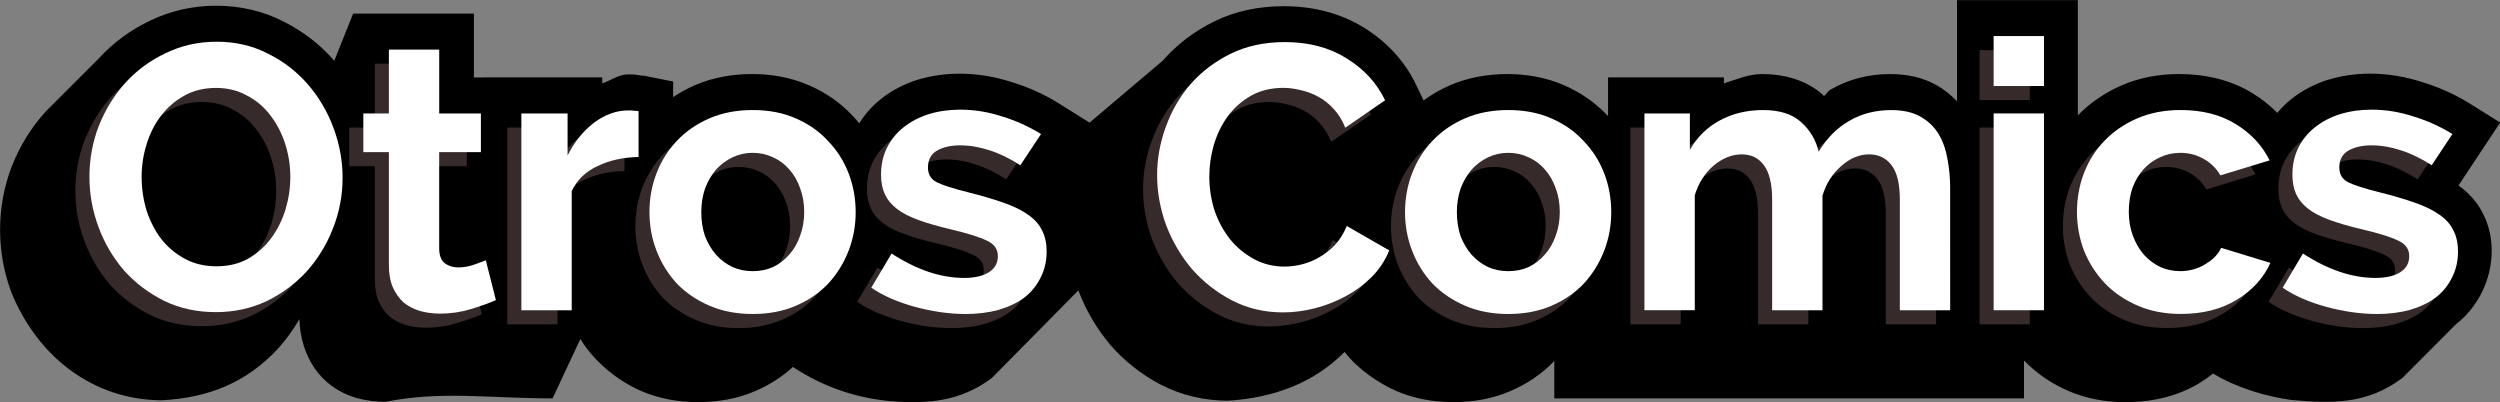 <?xml version="1.0" encoding="UTF-8" standalone="no"?>
<svg
   xmlns:dc="http://purl.org/dc/elements/1.1/"
   xmlns:cc="http://creativecommons.org/ns#"
   xmlns:rdf="http://www.w3.org/1999/02/22-rdf-syntax-ns#"
   xmlns:svg="http://www.w3.org/2000/svg"
   xmlns="http://www.w3.org/2000/svg"
   xmlns:sodipodi="http://sodipodi.sourceforge.net/DTD/sodipodi-0.dtd"
   xmlns:inkscape="http://www.inkscape.org/namespaces/inkscape"
   width="217.62"
   height="35"
   viewBox="0 0 57.579 9.26"
   version="1.1"
   id="svg1248"
   inkscape:version="1.0.1 (3bc2e813f5, 2020-09-07)"
   sodipodi:docname="otroscomics.svg">
  <rect x="0" y="0" width="57.579" height="9.26" fill="#808080" stroke="none"/>
  <defs
     id="defs1242" />
  <sodipodi:namedview
     id="base"
     pagecolor="#ffffff"
     bordercolor="#666666"
     borderopacity="1.0"
     inkscape:pageopacity="0.0"
     inkscape:pageshadow="2"
     inkscape:zoom="2.4126252"
     inkscape:cx="127.62272"
     inkscape:cy="68.013861"
     inkscape:document-units="px"
     inkscape:current-layer="layer1"
     inkscape:document-rotation="0"
     showgrid="false"
     units="px"
     inkscape:window-width="1366"
     inkscape:window-height="704"
     inkscape:window-x="0"
     inkscape:window-y="27"
     inkscape:window-maximized="1" />
  <g
     inkscape:label="Layer 1"
     inkscape:groupmode="layer"
     id="layer1"
     transform="translate(-18.503,-47.505)">
    <g
       id="g880"
       transform="matrix(0.946,0,0,0.946,1,2.568)">
      <path
         id="path1054"
         style="color:#000000;font-style:normal;font-variant:normal;font-weight:bold;font-stretch:normal;font-size:14.111px;line-height:1.25;font-family:Raleway;-inkscape-font-specification:'Raleway Bold';font-variant-ligatures:normal;font-variant-position:normal;font-variant-caps:normal;font-variant-numeric:normal;font-variant-alternates:normal;font-variant-east-asian:normal;font-feature-settings:normal;font-variation-settings:normal;text-indent:0;text-align:start;text-decoration:none;text-decoration-line:none;text-decoration-style:solid;text-decoration-color:#000000;letter-spacing:normal;word-spacing:normal;text-transform:none;writing-mode:lr-tb;direction:ltr;text-orientation:mixed;dominant-baseline:auto;baseline-shift:baseline;text-anchor:start;white-space:normal;shape-padding:0;shape-margin:0;inline-size:0;clip-rule:nonzero;display:inline;overflow:visible;visibility:visible;isolation:auto;mix-blend-mode:normal;color-interpolation:sRGB;color-interpolation-filters:linearRGB;solid-color:#000000;solid-opacity:1;vector-effect:none;fill:#000000;fill-opacity:1;fill-rule:nonzero;stroke:none;stroke-width:1.716;stroke-linecap:butt;stroke-linejoin:miter;stroke-miterlimit:4;stroke-dasharray:none;stroke-dashoffset:0;stroke-opacity:1;color-rendering:auto;image-rendering:auto;shape-rendering:auto;text-rendering:auto;enable-background:accumulate;stop-color:#000000"
         d="m 66.148,47.505 v 1.882 0.582 C 66.007,49.818 65.844,49.689 65.668,49.586 65.312,49.38 64.915,49.305 64.515,49.305 c -0.513,0 -1.019,0.127 -1.455,0.384 -0.063,0.036 -0.093,0.113 -0.153,0.154 -0.007,-0.006 -0.007,-0.018 -0.014,-0.024 -0.411,-0.372 -0.957,-0.514 -1.495,-0.514 -0.326,0 -0.62,0.132 -0.925,0.227 V 49.387 H 57.652 v 0.942 c -0.002,-0.002 -0.003,-0.004 -0.005,-0.006 -0.296,-0.318 -0.66,-0.57 -1.065,-0.745 -0.427,-0.187 -0.897,-0.273 -1.384,-0.273 -0.488,0 -0.961,0.086 -1.392,0.272 -0.23,0.099 -0.445,0.225 -0.645,0.37 l -0.187,-0.391 c -0.273,-0.57 -0.717,-1.044 -1.265,-1.381 -0.57,-0.355 -1.242,-0.522 -1.949,-0.522 v -3.43e-4 c -0.603,0 -1.18,0.117 -1.695,0.37 -0.477,0.235 -0.9,0.553 -1.244,0.944 l -0.004,0.004 -0.002,0.004 -1.786,1.513 -0.746,-0.467 c -0.354,-0.222 -0.739,-0.395 -1.145,-0.519 -0.415,-0.135 -0.844,-0.206 -1.275,-0.206 v 6.48e-4 c -0.35,0 -0.695,0.048 -1.021,0.148 h -0.003 l -0.002,0.001 c -0.321,0.101 -0.622,0.257 -0.884,0.464 -0.21,0.165 -0.39,0.369 -0.532,0.595 -0.051,-0.062 -0.103,-0.124 -0.159,-0.182 -0.295,-0.318 -0.658,-0.569 -1.063,-0.744 -8.42e-4,-3.43e-4 -0.002,3.42e-4 -0.002,0 -0.428,-0.188 -0.897,-0.274 -1.384,-0.274 -0.488,0 -0.961,0.086 -1.392,0.272 -0.186,0.08 -0.363,0.178 -0.53,0.289 V 49.487 l -0.689,-0.138 c -0.036,-0.007 -0.067,-0.005 -0.101,-0.009 -0.149,-0.03 -0.221,-0.027 -0.314,-0.027 v 3.43e-4 c -0.224,0 -0.41,0.148 -0.622,0.218 V 49.387 H 30.323 v 3.43e-4 h -0.283 v -1.554 h -2.941 l -0.459,1.148 c -0.341,-0.395 -0.759,-0.716 -1.23,-0.953 -0.502,-0.258 -1.063,-0.387 -1.641,-0.387 v -6.48e-4 c -0.561,0 -1.107,0.121 -1.602,0.359 -0.473,0.222 -0.897,0.531 -1.25,0.914 l -0.002,0.004 -0.004,0.003 -1.303,1.303 -0.004,0.004 -0.002,0.004 c -0.343,0.381 -0.615,0.822 -0.808,1.306 l -0.003,0.006 -0.001,0.005 c -0.19,0.494 -0.286,1.017 -0.286,1.551 0,0.515 0.092,1.026 0.272,1.513 0.629,1.555 1.971,2.622 3.657,2.635 1.152,-0.062 2.066,-0.429 2.844,-1.264 l 0.002,-0.004 0.004,-0.004 c 0.195,-0.216 0.362,-0.454 0.508,-0.705 0.03,0.896 0.497,1.652 1.375,1.916 l 0.004,0.001 0.005,0.001 c 0.232,0.065 0.474,0.095 0.716,0.095 1.356,-0.272 2.514,-0.083 4.064,-0.083 l 0.677,-1.447 c 0.343,0.566 0.907,1.015 1.48,1.267 0.431,0.186 0.902,0.271 1.39,0.271 0.488,0 0.961,-0.085 1.392,-0.271 0.338,-0.146 0.647,-0.342 0.913,-0.585 0.872,0.579 1.857,0.853 2.865,0.856 0.713,0.009 1.347,-0.122 1.959,-0.573 l 0.008,-0.006 0.007,-0.005 2.11,-2.136 0.002,0.008 0.003,0.006 c 0.185,0.482 0.446,0.925 0.776,1.316 l 0.005,0.007 0.006,0.007 c 0.343,0.388 0.754,0.709 1.215,0.951 l 0.002,0.001 0.003,0.001 c 0.501,0.259 1.061,0.388 1.636,0.388 1.125,-0.07 2.096,-0.442 2.834,-1.188 0.316,0.419 0.838,0.767 1.259,0.952 0.431,0.186 0.903,0.271 1.392,0.271 0.488,0 0.959,-0.085 1.39,-0.271 0.403,-0.174 0.767,-0.419 1.064,-0.731 v 0.911 H 67.779 v -0.926 c 0.003,0.003 0.005,0.006 0.007,0.009 l 0.004,0.005 0.004,0.004 c 0.301,0.31 0.666,0.554 1.07,0.729 0.431,0.186 0.903,0.271 1.391,0.271 0.655,0 1.28,-0.148 1.81,-0.473 0.111,-0.068 0.217,-0.144 0.318,-0.225 0.153,0.095 0.316,0.178 0.488,0.252 0.222,0.096 0.452,0.177 0.69,0.242 h 0.001 c 0.234,0.064 0.471,0.114 0.712,0.149 h 0.003 0.001 c 0.996,0.093 1.844,0.108 2.693,-0.519 l 0.008,-0.006 0.008,-0.005 1.295,-1.299 0.008,-0.006 0.007,-0.007 c 0.263,-0.207 0.48,-0.475 0.628,-0.776 0.159,-0.313 0.24,-0.665 0.24,-1.013 0,-0.297 -0.06,-0.602 -0.202,-0.885 -0.138,-0.291 -0.358,-0.529 -0.606,-0.704 l 0.003,-0.004 c -0.003,-0.002 -0.007,-0.002 -0.01,-0.004 -0.001,-6.48e-4 -0.001,-0.003 -0.003,-0.004 l 0.013,0.008 1.012,-1.528 -0.747,-0.467 C 78.271,49.799 77.887,49.627 77.482,49.503 77.066,49.367 76.636,49.295 76.204,49.295 v 6.48e-4 c -0.35,0 -0.693,0.048 -1.019,0.148 h -0.003 l -0.004,0.001 c -0.321,0.101 -0.622,0.257 -0.884,0.464 -0.128,0.1 -0.244,0.216 -0.348,0.341 -0.181,-0.183 -0.385,-0.346 -0.608,-0.481 -0.521,-0.32 -1.136,-0.464 -1.781,-0.464 v -3.42e-4 c -0.488,0 -0.961,0.086 -1.391,0.272 -0.404,0.174 -0.769,0.419 -1.07,0.729 -0.002,0.003 -0.004,0.005 -0.006,0.007 v -0.926 -1.882 z"
         sodipodi:nodetypes="cccsscccsccccccsscscccsccccccccccccccscsscccccccccccccccccccccccccccscccccccccccccsscccccccccccccccccsscccccccssscsccccccccccccscccccccccccccccccccsscccc" />
      <g
         aria-label="Otros Comics"
         id="text107"
         style="font-style:normal;font-variant:normal;font-weight:bold;font-stretch:normal;font-size:14.111px;line-height:1.25;font-family:Raleway;-inkscape-font-specification:'Raleway Bold';fill:#362a2a;fill-opacity:1;stroke-width:0.265"
         transform="matrix(0.648,0,0,0.648,5.774,16.738)">
        <path
           d="m 27.215,59.731 q -1.058,0 -1.933,-0.423 -0.875,-0.437 -1.51,-1.143 -0.621,-0.72 -0.96,-1.637 -0.339,-0.917 -0.339,-1.877 0,-1.002 0.353,-1.919 0.367,-0.917 1.002,-1.623 0.649,-0.706 1.524,-1.115 0.875,-0.423 1.905,-0.423 1.058,0 1.933,0.452 0.875,0.437 1.496,1.157 0.621,0.72 0.96,1.637 0.339,0.917 0.339,1.863 0,1.002 -0.367,1.919 -0.353,0.903 -0.988,1.609 -0.635,0.691 -1.51,1.115 -0.875,0.409 -1.905,0.409 z m -2.78,-5.08 q 0,0.649 0.183,1.256 0.198,0.607 0.55,1.072 0.367,0.466 0.889,0.748 0.522,0.282 1.185,0.282 0.677,0 1.185,-0.282 0.522,-0.296 0.875,-0.776 0.353,-0.48 0.536,-1.072 0.183,-0.607 0.183,-1.228 0,-0.649 -0.198,-1.256 -0.198,-0.607 -0.564,-1.072 -0.353,-0.466 -0.875,-0.734 -0.508,-0.282 -1.157,-0.282 -0.677,0 -1.199,0.296 -0.508,0.282 -0.875,0.762 -0.353,0.466 -0.536,1.072 -0.183,0.593 -0.183,1.214 z"
           style="font-style:normal;font-variant:normal;font-weight:bold;font-stretch:normal;font-size:14.111px;font-family:Raleway;-inkscape-font-specification:'Raleway Bold';fill:#362a2a;fill-opacity:1;stroke-width:0.265"
           id="path1287" />
        <path
           d="m 37.745,59.279 q -0.381,0.169 -0.945,0.339 -0.55,0.169 -1.157,0.169 -0.395,0 -0.748,-0.099 -0.339,-0.099 -0.607,-0.31 -0.254,-0.226 -0.409,-0.564 -0.155,-0.353 -0.155,-0.847 V 53.72 H 32.764 V 52.266 h 0.96 v -2.399 h 1.891 v 2.399 h 1.566 v 1.453 h -1.566 v 3.612 q 0,0.395 0.212,0.564 0.212,0.155 0.508,0.155 0.296,0 0.579,-0.099 0.282,-0.099 0.452,-0.169 z"
           style="font-style:normal;font-variant:normal;font-weight:bold;font-stretch:normal;font-size:14.111px;font-family:Raleway;-inkscape-font-specification:'Raleway Bold';fill:#362a2a;fill-opacity:1;stroke-width:0.265"
           id="path1289" />
        <path
           d="m 43.105,53.903 q -0.861,0.014 -1.538,0.339 -0.677,0.31 -0.974,0.945 V 59.66 H 38.702 v -7.394 h 1.736 v 1.58 q 0.381,-0.762 0.988,-1.228 0.621,-0.466 1.298,-0.466 0.155,0 0.226,0.014 0.085,0 0.155,0.014 z"
           style="font-style:normal;font-variant:normal;font-weight:bold;font-stretch:normal;font-size:14.111px;font-family:Raleway;-inkscape-font-specification:'Raleway Bold';fill:#362a2a;fill-opacity:1;stroke-width:0.265"
           id="path1291" />
        <path
           d="m 47.395,59.802 q -0.903,0 -1.623,-0.31 -0.72,-0.31 -1.228,-0.833 -0.494,-0.536 -0.762,-1.228 -0.268,-0.691 -0.268,-1.453 0,-0.776 0.268,-1.468 0.268,-0.691 0.762,-1.214 0.508,-0.536 1.228,-0.847 0.72,-0.31 1.623,-0.31 0.903,0 1.609,0.31 0.72,0.31 1.214,0.847 0.508,0.522 0.776,1.214 0.268,0.691 0.268,1.468 0,0.762 -0.268,1.453 -0.268,0.691 -0.762,1.228 -0.494,0.522 -1.214,0.833 -0.72,0.31 -1.623,0.31 z m -1.933,-3.824 q 0,0.494 0.141,0.903 0.155,0.395 0.409,0.691 0.268,0.296 0.621,0.466 0.353,0.155 0.762,0.155 0.409,0 0.762,-0.155 0.353,-0.169 0.607,-0.466 0.268,-0.296 0.409,-0.706 0.155,-0.409 0.155,-0.903 0,-0.48 -0.155,-0.889 -0.141,-0.409 -0.409,-0.706 -0.254,-0.296 -0.607,-0.452 -0.353,-0.169 -0.762,-0.169 -0.409,0 -0.762,0.169 -0.353,0.169 -0.621,0.466 -0.254,0.296 -0.409,0.706 -0.141,0.409 -0.141,0.889 z"
           style="font-style:normal;font-variant:normal;font-weight:bold;font-stretch:normal;font-size:14.111px;font-family:Raleway;-inkscape-font-specification:'Raleway Bold';fill:#362a2a;fill-opacity:1;stroke-width:0.265"
           id="path1293" />
        <path
           d="m 55.376,59.802 q -0.452,0 -0.945,-0.071 Q 53.951,59.66 53.485,59.533 53.019,59.407 52.596,59.223 52.173,59.04 51.848,58.814 l 0.762,-1.284 q 1.411,0.917 2.723,0.917 0.593,0 0.931,-0.212 0.339,-0.212 0.339,-0.607 0,-0.395 -0.409,-0.579 -0.395,-0.198 -1.341,-0.423 -0.72,-0.169 -1.228,-0.353 -0.508,-0.183 -0.818,-0.423 -0.31,-0.24 -0.452,-0.55 -0.141,-0.31 -0.141,-0.734 0,-0.564 0.226,-1.016 0.226,-0.452 0.621,-0.762 0.409,-0.325 0.945,-0.494 0.55,-0.169 1.185,-0.169 0.79,0 1.566,0.254 0.79,0.24 1.468,0.663 l -0.776,1.171 q -0.621,-0.395 -1.171,-0.564 -0.55,-0.183 -1.101,-0.183 -0.508,0 -0.861,0.198 -0.339,0.198 -0.339,0.635 0,0.381 0.325,0.55 0.339,0.169 1.185,0.381 0.79,0.198 1.341,0.395 0.564,0.198 0.917,0.452 0.367,0.254 0.522,0.593 0.169,0.325 0.169,0.79 0,0.536 -0.226,0.974 -0.212,0.437 -0.607,0.748 -0.395,0.296 -0.974,0.466 -0.564,0.155 -1.256,0.155 z"
           style="font-style:normal;font-variant:normal;font-weight:bold;font-stretch:normal;font-size:14.111px;font-family:Raleway;-inkscape-font-specification:'Raleway Bold';fill:#362a2a;fill-opacity:1;stroke-width:0.265"
           id="path1295" />
        <path
           d="m 62.588,54.581 q 0,-0.917 0.325,-1.806 0.325,-0.903 0.931,-1.609 0.621,-0.706 1.51,-1.143 0.889,-0.437 2.032,-0.437 1.341,0 2.314,0.607 0.988,0.607 1.453,1.58 l -1.496,1.03 Q 69.488,52.379 69.22,52.097 68.952,51.801 68.627,51.631 68.317,51.462 67.978,51.391 q -0.339,-0.085 -0.649,-0.085 -0.691,0 -1.214,0.296 -0.522,0.296 -0.875,0.776 -0.339,0.466 -0.522,1.072 -0.169,0.593 -0.169,1.185 0,0.663 0.198,1.284 0.212,0.607 0.579,1.072 0.381,0.466 0.903,0.748 0.522,0.282 1.143,0.282 0.325,0 0.663,-0.085 0.339,-0.085 0.649,-0.268 0.325,-0.183 0.593,-0.466 0.268,-0.296 0.437,-0.706 l 1.595,0.917 q -0.226,0.564 -0.663,1.002 -0.423,0.423 -0.974,0.72 -0.55,0.296 -1.157,0.452 -0.607,0.155 -1.199,0.155 -1.044,0 -1.919,-0.452 -0.861,-0.452 -1.496,-1.171 -0.621,-0.734 -0.974,-1.651 -0.339,-0.931 -0.339,-1.891 z"
           style="font-style:normal;font-variant:normal;font-weight:bold;font-stretch:normal;font-size:14.111px;font-family:Raleway;-inkscape-font-specification:'Raleway Bold';fill:#362a2a;fill-opacity:1;stroke-width:0.265"
           id="path1297" />
        <path
           d="m 75.783,59.802 q -0.903,0 -1.623,-0.31 Q 73.44,59.181 72.932,58.659 72.438,58.122 72.17,57.431 71.902,56.74 71.902,55.978 q 0,-0.776 0.268,-1.468 0.268,-0.691 0.762,-1.214 0.508,-0.536 1.228,-0.847 0.72,-0.31 1.623,-0.31 0.903,0 1.609,0.31 0.72,0.31 1.214,0.847 0.508,0.522 0.776,1.214 0.268,0.691 0.268,1.468 0,0.762 -0.268,1.453 -0.268,0.691 -0.762,1.228 -0.494,0.522 -1.214,0.833 -0.72,0.31 -1.623,0.31 z m -1.933,-3.824 q 0,0.494 0.141,0.903 0.155,0.395 0.409,0.691 0.268,0.296 0.621,0.466 0.353,0.155 0.762,0.155 0.409,0 0.762,-0.155 0.353,-0.169 0.607,-0.466 0.268,-0.296 0.409,-0.706 0.155,-0.409 0.155,-0.903 0,-0.48 -0.155,-0.889 -0.141,-0.409 -0.409,-0.706 -0.254,-0.296 -0.607,-0.452 -0.353,-0.169 -0.762,-0.169 -0.409,0 -0.762,0.169 -0.353,0.169 -0.621,0.466 -0.254,0.296 -0.409,0.706 -0.141,0.409 -0.141,0.889 z"
           style="font-style:normal;font-variant:normal;font-weight:bold;font-stretch:normal;font-size:14.111px;font-family:Raleway;-inkscape-font-specification:'Raleway Bold';fill:#362a2a;fill-opacity:1;stroke-width:0.265"
           id="path1299" />
        <path
           d="m 92.384,59.66 h -1.891 v -4.149 q 0,-0.889 -0.31,-1.298 -0.31,-0.409 -0.847,-0.409 -0.55,0 -1.044,0.437 -0.494,0.423 -0.706,1.115 V 59.66 H 85.695 v -4.149 q 0,-0.889 -0.31,-1.298 -0.296,-0.409 -0.833,-0.409 -0.55,0 -1.058,0.423 -0.494,0.423 -0.706,1.115 V 59.66 h -1.891 v -7.394 h 1.707 v 1.369 q 0.409,-0.72 1.115,-1.101 0.72,-0.395 1.637,-0.395 0.931,0 1.425,0.452 0.508,0.452 0.663,1.115 0.452,-0.762 1.143,-1.157 0.691,-0.409 1.58,-0.409 0.677,0 1.115,0.254 0.437,0.254 0.677,0.663 0.24,0.409 0.325,0.931 0.099,0.522 0.099,1.058 z"
           style="font-style:normal;font-variant:normal;font-weight:bold;font-stretch:normal;font-size:14.111px;font-family:Raleway;-inkscape-font-specification:'Raleway Bold';fill:#362a2a;fill-opacity:1;stroke-width:0.265"
           id="path1301" />
        <path
           d="m 94.016,59.66 v -7.394 h 1.891 V 59.66 Z m 0,-8.424 v -1.877 h 1.891 v 1.877 z"
           style="font-style:normal;font-variant:normal;font-weight:bold;font-stretch:normal;font-size:14.111px;font-family:Raleway;-inkscape-font-specification:'Raleway Bold';fill:#362a2a;fill-opacity:1;stroke-width:0.265"
           id="path1303" />
        <path
           d="m 97.148,55.963 q 0,-0.776 0.268,-1.468 0.268,-0.691 0.776,-1.214 0.508,-0.522 1.228,-0.833 0.72,-0.31 1.623,-0.31 1.214,0 2.06,0.522 0.861,0.522 1.284,1.369 l -1.849,0.564 q -0.24,-0.409 -0.635,-0.621 -0.395,-0.226 -0.875,-0.226 -0.409,0 -0.762,0.169 -0.353,0.155 -0.621,0.452 -0.254,0.282 -0.409,0.691 -0.141,0.409 -0.141,0.903 0,0.494 0.155,0.903 0.155,0.409 0.409,0.706 0.268,0.296 0.621,0.466 0.353,0.155 0.748,0.155 0.508,0 0.931,-0.254 0.437,-0.254 0.607,-0.621 l 1.849,0.564 q -0.381,0.847 -1.256,1.383 -0.875,0.536 -2.103,0.536 -0.903,0 -1.623,-0.31 -0.72,-0.31 -1.228,-0.833 -0.508,-0.536 -0.79,-1.228 -0.268,-0.706 -0.268,-1.468 z"
           style="font-style:normal;font-variant:normal;font-weight:bold;font-stretch:normal;font-size:14.111px;font-family:Raleway;-inkscape-font-specification:'Raleway Bold';fill:#362a2a;fill-opacity:1;stroke-width:0.265"
           id="path1305" />
        <path
           d="m 108.403,59.802 q -0.452,0 -0.945,-0.071 -0.48,-0.071 -0.945,-0.198 -0.466,-0.127 -0.889,-0.31 -0.423,-0.183 -0.748,-0.409 l 0.762,-1.284 q 1.411,0.917 2.723,0.917 0.593,0 0.931,-0.212 0.339,-0.212 0.339,-0.607 0,-0.395 -0.409,-0.579 -0.395,-0.198 -1.341,-0.423 -0.72,-0.169 -1.228,-0.353 -0.508,-0.183 -0.818,-0.423 -0.31,-0.24 -0.452,-0.55 -0.141,-0.31 -0.141,-0.734 0,-0.564 0.226,-1.016 0.226,-0.452 0.621,-0.762 0.409,-0.325 0.945,-0.494 0.55,-0.169 1.185,-0.169 0.79,0 1.566,0.254 0.79,0.24 1.468,0.663 l -0.776,1.171 q -0.621,-0.395 -1.171,-0.564 -0.55,-0.183 -1.101,-0.183 -0.508,0 -0.861,0.198 -0.339,0.198 -0.339,0.635 0,0.381 0.325,0.55 0.339,0.169 1.185,0.381 0.79,0.198 1.341,0.395 0.564,0.198 0.917,0.452 0.367,0.254 0.522,0.593 0.169,0.325 0.169,0.79 0,0.536 -0.226,0.974 -0.212,0.437 -0.607,0.748 -0.395,0.296 -0.974,0.466 -0.564,0.155 -1.256,0.155 z"
           style="font-style:normal;font-variant:normal;font-weight:bold;font-stretch:normal;font-size:14.111px;font-family:Raleway;-inkscape-font-specification:'Raleway Bold';fill:#362a2a;fill-opacity:1;stroke-width:0.265"
           id="path1307" />
      </g>
      <g
         aria-label="Otros Comics"
         id="text99"
         style="font-style:normal;font-variant:normal;font-weight:bold;font-stretch:normal;font-size:14.111px;line-height:1.25;font-family:Raleway;-inkscape-font-specification:'Raleway Bold';fill:#ffffff;stroke-width:0.265"
         transform="matrix(0.648,0,0,0.648,5.774,16.738)">
        <path
           d="m 27.744,59.202 q -1.058,0 -1.933,-0.423 -0.875,-0.437 -1.51,-1.143 -0.621,-0.72 -0.96,-1.637 -0.339,-0.917 -0.339,-1.877 0,-1.002 0.353,-1.919 0.367,-0.917 1.002,-1.623 0.649,-0.706 1.524,-1.115 0.875,-0.423 1.905,-0.423 1.058,0 1.933,0.452 0.875,0.437 1.496,1.157 0.621,0.72 0.96,1.637 0.339,0.917 0.339,1.863 0,1.002 -0.367,1.919 -0.353,0.903 -0.988,1.609 -0.635,0.691 -1.51,1.115 -0.875,0.409 -1.905,0.409 z m -2.78,-5.08 q 0,0.649 0.183,1.256 0.198,0.607 0.55,1.072 0.367,0.466 0.889,0.748 0.522,0.282 1.185,0.282 0.677,0 1.185,-0.282 0.522,-0.296 0.875,-0.776 0.353,-0.48 0.536,-1.072 0.183,-0.607 0.183,-1.228 0,-0.649 -0.198,-1.256 -0.198,-0.607 -0.564,-1.072 -0.353,-0.466 -0.875,-0.734 -0.508,-0.282 -1.157,-0.282 -0.677,0 -1.199,0.296 -0.508,0.282 -0.875,0.762 -0.353,0.466 -0.536,1.072 -0.183,0.593 -0.183,1.214 z"
           style="font-style:normal;font-variant:normal;font-weight:bold;font-stretch:normal;font-size:14.111px;font-family:Raleway;-inkscape-font-specification:'Raleway Bold';fill:#ffffff;stroke-width:0.265"
           id="path1264" />
        <path
           d="m 38.274,58.75 q -0.381,0.169 -0.945,0.339 -0.55,0.169 -1.157,0.169 -0.395,0 -0.748,-0.099 -0.339,-0.099 -0.607,-0.31 -0.254,-0.226 -0.409,-0.564 -0.155,-0.353 -0.155,-0.847 v -4.247 h -0.96 v -1.453 h 0.96 v -2.399 h 1.891 v 2.399 h 1.566 v 1.453 H 36.143 v 3.612 q 0,0.395 0.212,0.564 0.212,0.155 0.508,0.155 0.296,0 0.579,-0.099 0.282,-0.099 0.452,-0.169 z"
           style="font-style:normal;font-variant:normal;font-weight:bold;font-stretch:normal;font-size:14.111px;font-family:Raleway;-inkscape-font-specification:'Raleway Bold';fill:#ffffff;stroke-width:0.265"
           id="path1266" />
        <path
           d="m 43.634,53.374 q -0.861,0.014 -1.538,0.339 -0.677,0.31 -0.974,0.945 v 4.473 h -1.891 v -7.394 h 1.736 v 1.58 q 0.381,-0.762 0.988,-1.228 0.621,-0.466 1.298,-0.466 0.155,0 0.226,0.014 0.085,0 0.155,0.014 z"
           style="font-style:normal;font-variant:normal;font-weight:bold;font-stretch:normal;font-size:14.111px;font-family:Raleway;-inkscape-font-specification:'Raleway Bold';fill:#ffffff;stroke-width:0.265"
           id="path1268" />
        <path
           d="m 47.924,59.272 q -0.903,0 -1.623,-0.31 -0.72,-0.31 -1.228,-0.833 -0.494,-0.536 -0.762,-1.228 -0.268,-0.691 -0.268,-1.453 0,-0.776 0.268,-1.468 0.268,-0.691 0.762,-1.214 0.508,-0.536 1.228,-0.847 0.72,-0.31 1.623,-0.31 0.903,0 1.609,0.31 0.72,0.31 1.214,0.847 0.508,0.522 0.776,1.214 0.268,0.691 0.268,1.468 0,0.762 -0.268,1.453 -0.268,0.691 -0.762,1.228 -0.494,0.522 -1.214,0.833 -0.72,0.31 -1.623,0.31 z m -1.933,-3.824 q 0,0.494 0.141,0.903 0.155,0.395 0.409,0.691 0.268,0.296 0.621,0.466 0.353,0.155 0.762,0.155 0.409,0 0.762,-0.155 0.353,-0.169 0.607,-0.466 0.268,-0.296 0.409,-0.706 0.155,-0.409 0.155,-0.903 0,-0.48 -0.155,-0.889 -0.141,-0.409 -0.409,-0.706 -0.254,-0.296 -0.607,-0.452 -0.353,-0.169 -0.762,-0.169 -0.409,0 -0.762,0.169 -0.353,0.169 -0.621,0.466 -0.254,0.296 -0.409,0.706 -0.141,0.409 -0.141,0.889 z"
           style="font-style:normal;font-variant:normal;font-weight:bold;font-stretch:normal;font-size:14.111px;font-family:Raleway;-inkscape-font-specification:'Raleway Bold';fill:#ffffff;stroke-width:0.265"
           id="path1270" />
        <path
           d="m 55.905,59.272 q -0.452,0 -0.945,-0.071 -0.48,-0.071 -0.945,-0.198 -0.466,-0.127 -0.889,-0.31 -0.423,-0.183 -0.748,-0.409 l 0.762,-1.284 q 1.411,0.917 2.723,0.917 0.593,0 0.931,-0.212 0.339,-0.212 0.339,-0.607 0,-0.395 -0.409,-0.579 -0.395,-0.198 -1.341,-0.423 -0.72,-0.169 -1.228,-0.353 -0.508,-0.183 -0.818,-0.423 -0.31,-0.24 -0.452,-0.55 -0.141,-0.31 -0.141,-0.734 0,-0.564 0.226,-1.016 0.226,-0.452 0.621,-0.762 0.409,-0.325 0.945,-0.494 0.55,-0.169 1.185,-0.169 0.79,0 1.566,0.254 0.79,0.24 1.468,0.663 l -0.776,1.171 q -0.621,-0.395 -1.171,-0.564 -0.55,-0.183 -1.101,-0.183 -0.508,0 -0.861,0.198 -0.339,0.198 -0.339,0.635 0,0.381 0.325,0.55 0.339,0.169 1.185,0.381 0.79,0.198 1.341,0.395 0.564,0.198 0.917,0.452 0.367,0.254 0.522,0.593 0.169,0.325 0.169,0.79 0,0.536 -0.226,0.974 -0.212,0.437 -0.607,0.748 -0.395,0.296 -0.974,0.466 -0.564,0.155 -1.256,0.155 z"
           style="font-style:normal;font-variant:normal;font-weight:bold;font-stretch:normal;font-size:14.111px;font-family:Raleway;-inkscape-font-specification:'Raleway Bold';fill:#ffffff;stroke-width:0.265"
           id="path1272" />
        <path
           d="m 63.117,54.051 q 0,-0.917 0.325,-1.806 0.325,-0.903 0.931,-1.609 0.621,-0.706 1.51,-1.143 0.889,-0.437 2.032,-0.437 1.341,0 2.314,0.607 0.988,0.607 1.453,1.58 l -1.496,1.03 q -0.169,-0.423 -0.437,-0.706 -0.268,-0.296 -0.593,-0.466 -0.31,-0.169 -0.649,-0.24 -0.339,-0.085 -0.649,-0.085 -0.691,0 -1.214,0.296 -0.522,0.296 -0.875,0.776 -0.339,0.466 -0.522,1.072 -0.169,0.593 -0.169,1.185 0,0.663 0.198,1.284 0.212,0.607 0.579,1.072 0.381,0.466 0.903,0.748 0.522,0.282 1.143,0.282 0.325,0 0.663,-0.085 0.339,-0.085 0.649,-0.268 0.325,-0.183 0.593,-0.466 0.268,-0.296 0.437,-0.706 l 1.595,0.917 q -0.226,0.564 -0.663,1.002 -0.423,0.423 -0.974,0.72 -0.55,0.296 -1.157,0.452 -0.607,0.155 -1.199,0.155 -1.044,0 -1.919,-0.452 -0.861,-0.452 -1.496,-1.171 -0.621,-0.734 -0.974,-1.651 -0.339,-0.931 -0.339,-1.891 z"
           style="font-style:normal;font-variant:normal;font-weight:bold;font-stretch:normal;font-size:14.111px;font-family:Raleway;-inkscape-font-specification:'Raleway Bold';fill:#ffffff;stroke-width:0.265"
           id="path1274" />
        <path
           d="m 76.312,59.272 q -0.903,0 -1.623,-0.31 -0.72,-0.31 -1.228,-0.833 -0.494,-0.536 -0.762,-1.228 -0.268,-0.691 -0.268,-1.453 0,-0.776 0.268,-1.468 0.268,-0.691 0.762,-1.214 0.508,-0.536 1.228,-0.847 0.72,-0.31 1.623,-0.31 0.903,0 1.609,0.31 0.72,0.31 1.214,0.847 0.508,0.522 0.776,1.214 0.268,0.691 0.268,1.468 0,0.762 -0.268,1.453 -0.268,0.691 -0.762,1.228 -0.494,0.522 -1.214,0.833 -0.72,0.31 -1.623,0.31 z m -1.933,-3.824 q 0,0.494 0.141,0.903 0.155,0.395 0.409,0.691 0.268,0.296 0.621,0.466 0.353,0.155 0.762,0.155 0.409,0 0.762,-0.155 0.353,-0.169 0.607,-0.466 0.268,-0.296 0.409,-0.706 0.155,-0.409 0.155,-0.903 0,-0.48 -0.155,-0.889 -0.141,-0.409 -0.409,-0.706 -0.254,-0.296 -0.607,-0.452 -0.353,-0.169 -0.762,-0.169 -0.409,0 -0.762,0.169 -0.353,0.169 -0.621,0.466 -0.254,0.296 -0.409,0.706 -0.141,0.409 -0.141,0.889 z"
           style="font-style:normal;font-variant:normal;font-weight:bold;font-stretch:normal;font-size:14.111px;font-family:Raleway;-inkscape-font-specification:'Raleway Bold';fill:#ffffff;stroke-width:0.265"
           id="path1276" />
        <path
           d="m 92.913,59.131 h -1.891 v -4.149 q 0,-0.889 -0.31,-1.298 -0.31,-0.409 -0.847,-0.409 -0.55,0 -1.044,0.437 -0.494,0.423 -0.706,1.115 v 4.304 h -1.891 v -4.149 q 0,-0.889 -0.31,-1.298 -0.296,-0.409 -0.833,-0.409 -0.55,0 -1.058,0.423 -0.494,0.423 -0.706,1.115 v 4.318 h -1.891 v -7.394 h 1.707 V 53.106 q 0.409,-0.72 1.115,-1.101 0.72,-0.395 1.637,-0.395 0.931,0 1.425,0.452 0.508,0.452 0.663,1.115 0.452,-0.762 1.143,-1.157 0.691,-0.409 1.58,-0.409 0.677,0 1.115,0.254 0.437,0.254 0.677,0.663 0.24,0.409 0.325,0.931 0.099,0.522 0.099,1.058 z"
           style="font-style:normal;font-variant:normal;font-weight:bold;font-stretch:normal;font-size:14.111px;font-family:Raleway;-inkscape-font-specification:'Raleway Bold';fill:#ffffff;stroke-width:0.265"
           id="path1278" />
        <path
           d="m 94.546,59.131 v -7.394 h 1.891 v 7.394 z m 0,-8.424 v -1.877 h 1.891 v 1.877 z"
           style="font-style:normal;font-variant:normal;font-weight:bold;font-stretch:normal;font-size:14.111px;font-family:Raleway;-inkscape-font-specification:'Raleway Bold';fill:#ffffff;stroke-width:0.265"
           id="path1280" />
        <path
           d="m 97.677,55.434 q 0,-0.776 0.268,-1.468 0.268,-0.691 0.776,-1.214 0.508,-0.522 1.228,-0.833 0.72,-0.31 1.623,-0.31 1.214,0 2.06,0.522 0.861,0.522 1.284,1.369 l -1.849,0.564 q -0.24,-0.409 -0.635,-0.621 -0.395,-0.226 -0.875,-0.226 -0.409,0 -0.762,0.169 -0.353,0.155 -0.621,0.452 -0.254,0.282 -0.409,0.691 -0.141,0.409 -0.141,0.903 0,0.494 0.155,0.903 0.155,0.409 0.409,0.706 0.268,0.296 0.621,0.466 0.353,0.155 0.748,0.155 0.508,0 0.931,-0.254 0.437,-0.254 0.607,-0.621 l 1.849,0.564 q -0.381,0.847 -1.256,1.383 -0.875,0.536 -2.103,0.536 -0.903,0 -1.623,-0.31 -0.72,-0.31 -1.228,-0.833 -0.508,-0.536 -0.79,-1.228 -0.268,-0.706 -0.268,-1.468 z"
           style="font-style:normal;font-variant:normal;font-weight:bold;font-stretch:normal;font-size:14.111px;font-family:Raleway;-inkscape-font-specification:'Raleway Bold';fill:#ffffff;stroke-width:0.265"
           id="path1282" />
        <path
           d="m 108.932,59.272 q -0.452,0 -0.945,-0.071 -0.48,-0.071 -0.945,-0.198 -0.466,-0.127 -0.889,-0.31 -0.423,-0.183 -0.748,-0.409 l 0.762,-1.284 q 1.411,0.917 2.723,0.917 0.593,0 0.931,-0.212 0.339,-0.212 0.339,-0.607 0,-0.395 -0.409,-0.579 -0.395,-0.198 -1.341,-0.423 -0.72,-0.169 -1.228,-0.353 -0.508,-0.183 -0.818,-0.423 -0.31,-0.24 -0.452,-0.55 -0.141,-0.31 -0.141,-0.734 0,-0.564 0.226,-1.016 0.226,-0.452 0.621,-0.762 0.409,-0.325 0.945,-0.494 0.55,-0.169 1.185,-0.169 0.79,0 1.566,0.254 0.79,0.24 1.468,0.663 l -0.776,1.171 q -0.621,-0.395 -1.171,-0.564 -0.55,-0.183 -1.101,-0.183 -0.508,0 -0.861,0.198 -0.339,0.198 -0.339,0.635 0,0.381 0.325,0.55 0.339,0.169 1.185,0.381 0.79,0.198 1.341,0.395 0.564,0.198 0.917,0.452 0.367,0.254 0.522,0.593 0.169,0.325 0.169,0.79 0,0.536 -0.226,0.974 -0.212,0.437 -0.607,0.748 -0.395,0.296 -0.974,0.466 -0.564,0.155 -1.256,0.155 z"
           style="font-style:normal;font-variant:normal;font-weight:bold;font-stretch:normal;font-size:14.111px;font-family:Raleway;-inkscape-font-specification:'Raleway Bold';fill:#ffffff;stroke-width:0.265"
           id="path1284" />
      </g>
    </g>
  </g>
</svg>
